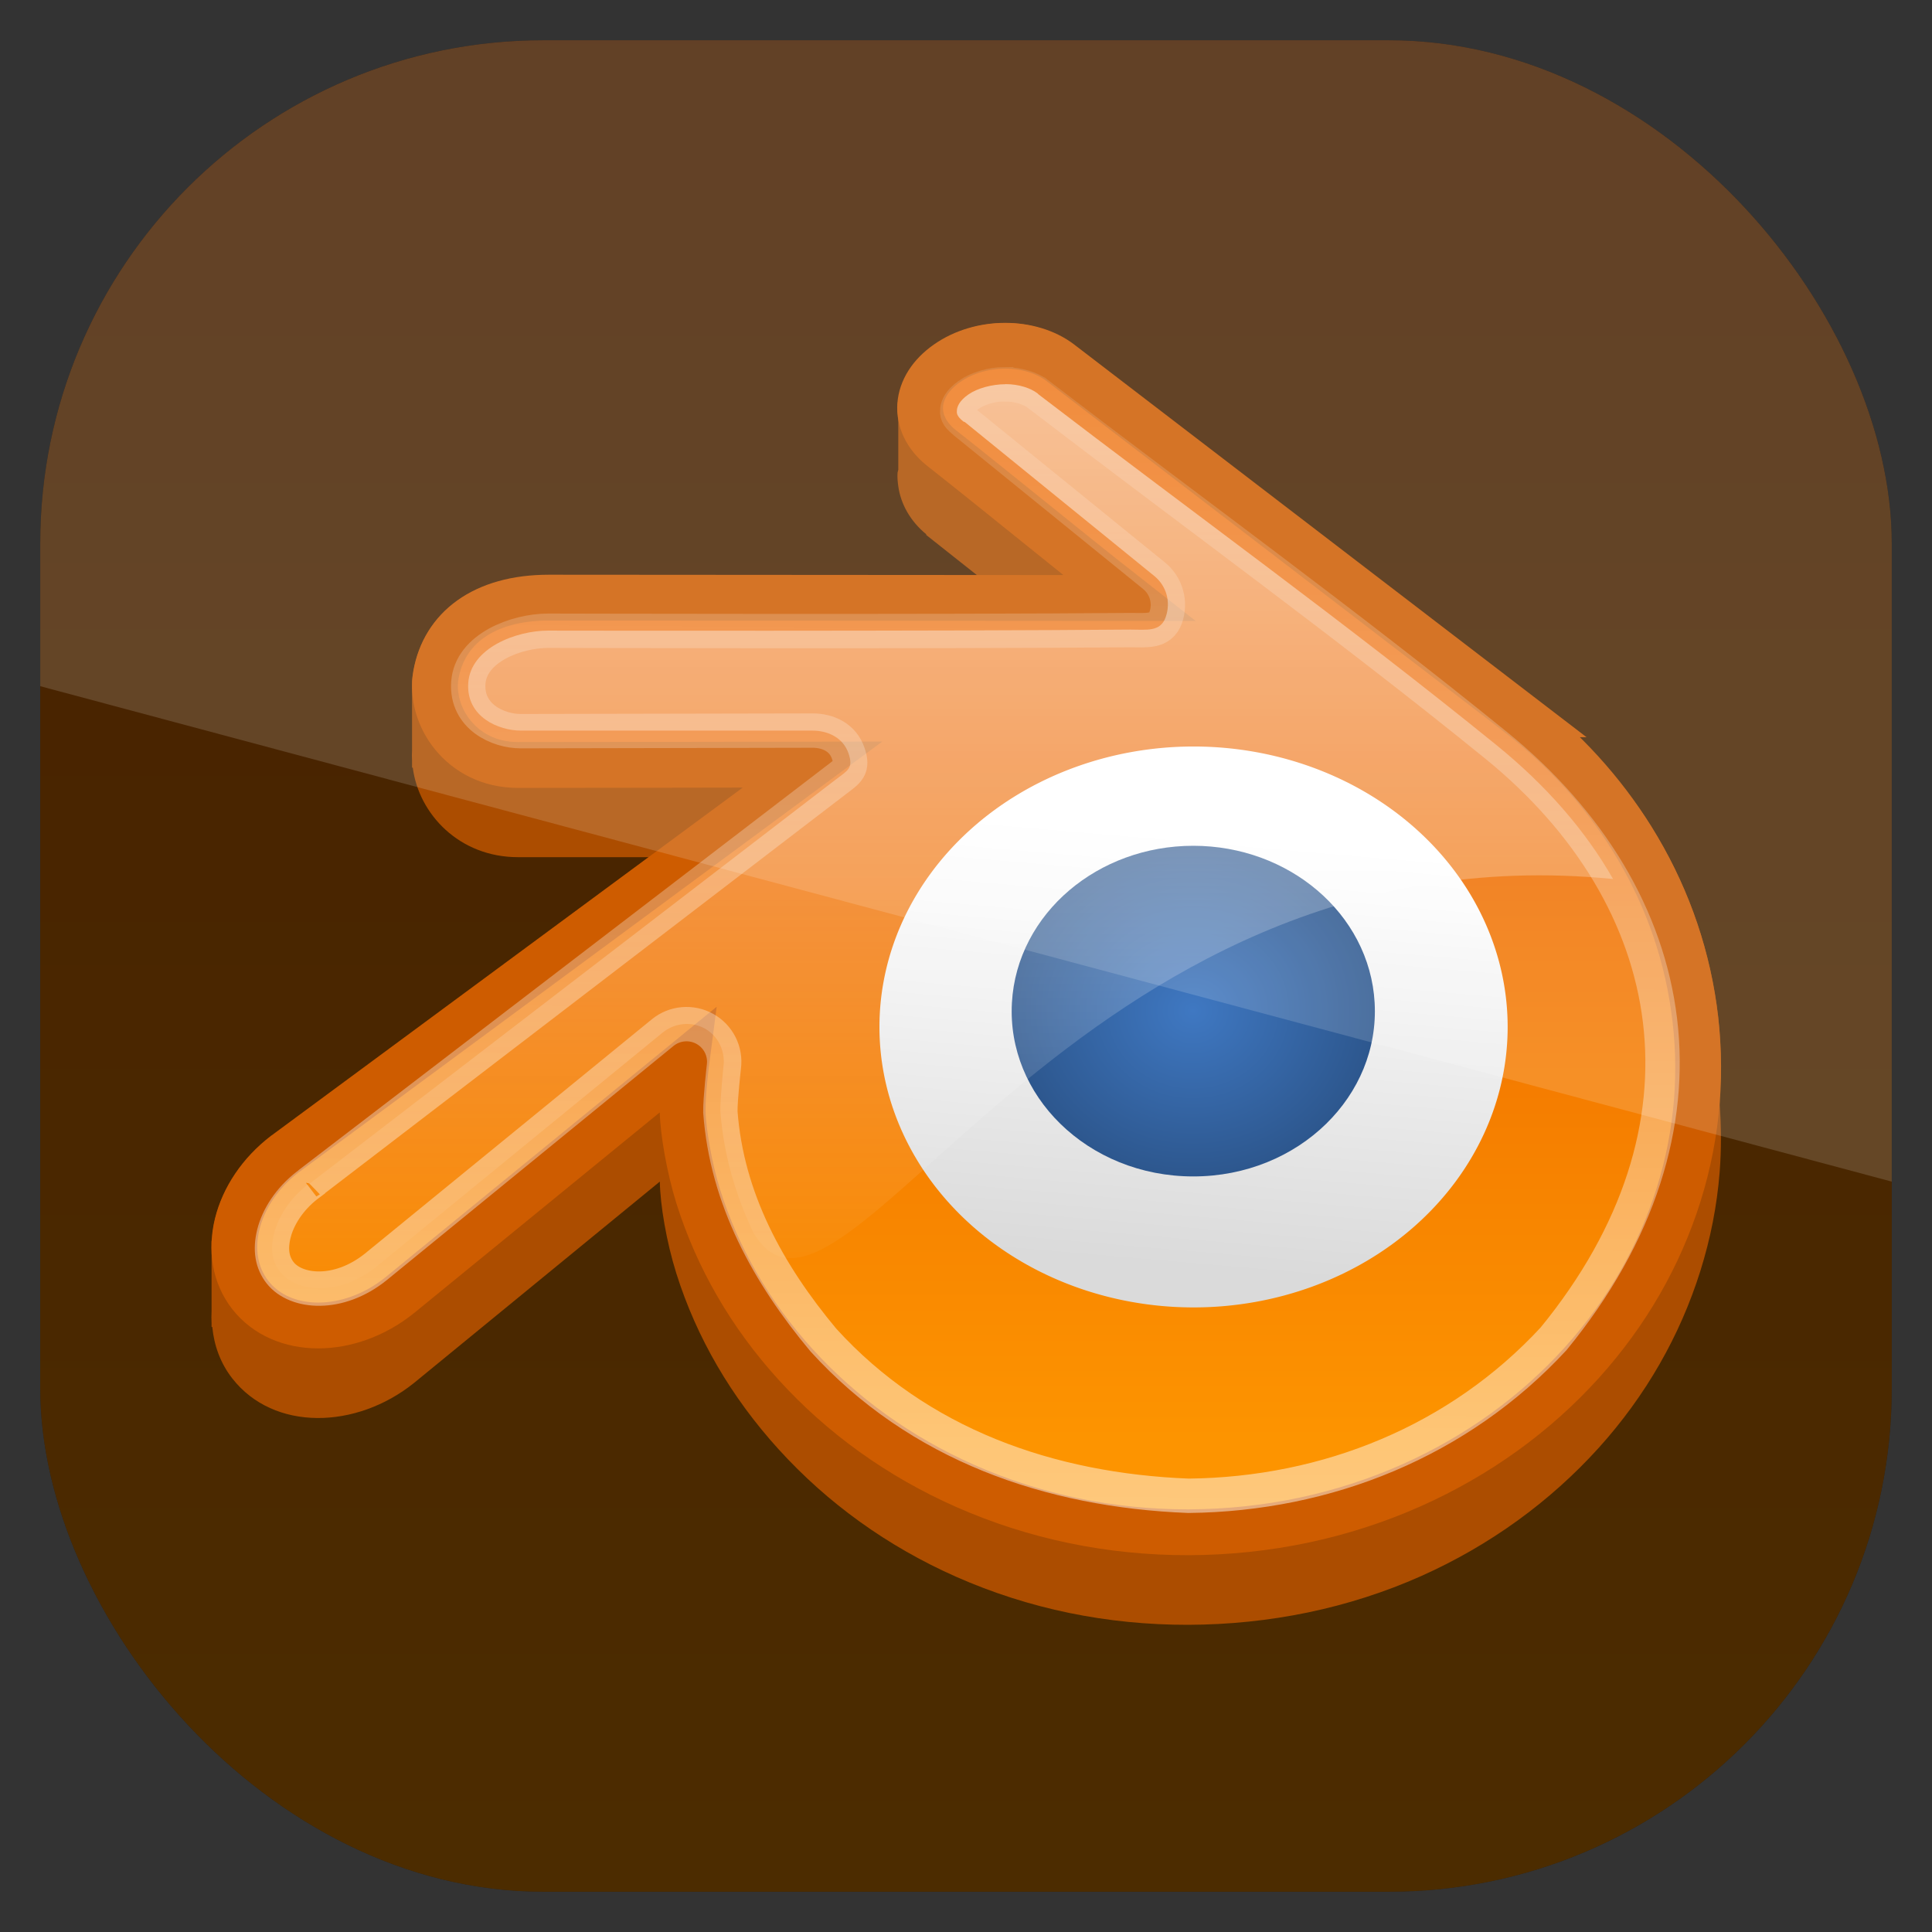 <?xml version="1.0" encoding="UTF-8" standalone="no"?>
<!-- Created with Inkscape (http://www.inkscape.org/) -->

<svg
   xmlns:dc="http://purl.org/dc/elements/1.1/"
   xmlns:cc="http://creativecommons.org/ns#"
   xmlns:rdf="http://www.w3.org/1999/02/22-rdf-syntax-ns#"
   xmlns:svg="http://www.w3.org/2000/svg"
   xmlns="http://www.w3.org/2000/svg"
   xmlns:xlink="http://www.w3.org/1999/xlink"
   xmlns:sodipodi="http://sodipodi.sourceforge.net/DTD/sodipodi-0.dtd"
   xmlns:inkscape="http://www.inkscape.org/namespaces/inkscape"
   width="96"
   height="96"
   id="svg11037"
   version="1.1"
   inkscape:version="0.48.3.1 r9886"
   sodipodi:docname="blender.svg">
  <rect width="100%" height="100%" fill="#333333" stroke="none"/>
  <defs
     id="defs11039">
    <linearGradient
       y2="1046.1"
       x2="48"
       y1="962.622"
       x1="48"
       gradientTransform="matrix(1.15,0,0,1.15,-7.2,-150.653)"
       gradientUnits="userSpaceOnUse"
       id="linearGradient3886"
       xlink:href="#linearGradient3795"
       inkscape:collect="always" />
    <linearGradient
       id="linearGradient3795">
      <stop
         style="stop-color:#13a6fd;stop-opacity:1;"
         offset="0"
         id="stop3797" />
      <stop
         style="stop-color:#2975b6;stop-opacity:1;"
         offset="1"
         id="stop3799" />
    </linearGradient>
    <linearGradient
       y2="1046.1"
       x2="48"
       y1="962.622"
       x1="48"
       gradientTransform="matrix(1.15,0,0,1.15,-7.2,-150.653)"
       gradientUnits="userSpaceOnUse"
       id="linearGradient11642"
       xlink:href="#linearGradient5482"
       inkscape:collect="always" />
    <linearGradient
       id="linearGradient5482"
       y2="-59.097"
       gradientUnits="userSpaceOnUse"
       x2="47.999"
       gradientTransform="matrix(0.952,0,0,0.952,2.286,958.65)"
       y1="90"
       x1="48">
      <stop
         id="stop4951"
         style="stop-color:#ed6800"
         offset="0" />
      <stop
         id="stop4953"
         style="stop-color:#fd9400"
         offset="1" />
    </linearGradient>
    <linearGradient
       y2="-59.097"
       x2="47.999"
       y1="90"
       x1="48"
       gradientTransform="matrix(0.952,0,0,0.952,-95.64,943.152)"
       gradientUnits="userSpaceOnUse"
       id="linearGradient3035"
       xlink:href="#linearGradient5482"
       inkscape:collect="always" />
    <linearGradient
       id="linearGradient5514"
       y2="94.975"
       gradientUnits="userSpaceOnUse"
       x2="79.465"
       gradientTransform="matrix(0.517,0,0,0.517,14.955,969.98)"
       y1="52.146"
       x1="79.465">
      <stop
         id="stop4951-8"
         style="stop-color:#ed6800"
         offset="0" />
      <stop
         id="stop4953-4"
         style="stop-color:#fd9400"
         offset="1" />
    </linearGradient>
    <linearGradient
       id="linearGradient5510"
       y2="34.375"
       gradientUnits="userSpaceOnUse"
       x2="29.875"
       gradientTransform="matrix(0.901,0,0,0.919,27.492,981.73)"
       y1="18.875"
       x1="31.188">
      <stop
         id="stop39157"
         style="stop-color:#fff"
         offset="0" />
      <stop
         id="stop39159"
         style="stop-color:#dadada"
         offset="1" />
    </linearGradient>
    <linearGradient
       id="linearGradient5506"
       y2="-458.06"
       gradientUnits="userSpaceOnUse"
       x2="190.46"
       gradientTransform="matrix(0.075,0,0,0.075,45.737,1007.1)"
       y1="193.33"
       x1="185.99">
      <stop
         id="stop3566"
         style="stop-color:#fff"
         offset="0" />
      <stop
         id="stop3568"
         style="stop-color:#fff;stop-opacity:0"
         offset="1" />
    </linearGradient>
    <radialGradient
       id="radialGradient5502"
       gradientUnits="userSpaceOnUse"
       cy="67.409"
       cx="78.564"
       gradientTransform="matrix(0.517,0,0,0.471,14.955,973.11)"
       r="11.648">
      <stop
         id="stop4943"
         style="stop-color:#3f78c2"
         offset="0" />
      <stop
         id="stop4945"
         style="stop-color:#2d578e"
         offset="1" />
    </radialGradient>
    <linearGradient
       id="linearGradient5499"
       y2="87.236"
       gradientUnits="userSpaceOnUse"
       x2="75.446"
       gradientTransform="matrix(0.517,0,0,0.517,14.955,969.98)"
       y1="27.258"
       x1="75.446">
      <stop
         id="stop39173"
         style="stop-color:#fff"
         offset="0" />
      <stop
         id="stop39175"
         style="stop-color:#fff;stop-opacity:0"
         offset="1" />
    </linearGradient>
    <linearGradient
       y2="87.236"
       x2="75.446"
       y1="27.258"
       x1="75.446"
       gradientTransform="matrix(0.517,0,0,0.517,14.955,969.98)"
       gradientUnits="userSpaceOnUse"
       id="linearGradient3077"
       xlink:href="#linearGradient5499"
       inkscape:collect="always" />
    <clipPath
       clipPathUnits="userSpaceOnUse"
       id="clipPath3009">
      <path
         id="path3011"
         d="m -2,956.362 -96,0 0,33.562 96,25.687 0,-59.25 z"
         style="opacity:0.15;fill:#ffffff;fill-opacity:1;stroke:none"
         inkscape:connector-curvature="0" />
    </clipPath>
  </defs>
  <sodipodi:namedview
     id="base"
     pagecolor="#ffffff"
     bordercolor="#666666"
     borderopacity="1.0"
     inkscape:pageopacity="0.0"
     inkscape:pageshadow="2"
     inkscape:zoom="3.959798"
     inkscape:cx="29.118614"
     inkscape:cy="59.964634"
     inkscape:document-units="px"
     inkscape:current-layer="layer1"
     showgrid="false"
     inkscape:window-width="1280"
     inkscape:window-height="750"
     inkscape:window-x="0"
     inkscape:window-y="22"
     inkscape:window-maximized="1"
     showguides="true"
     inkscape:guide-bbox="true">
    <sodipodi:guide
       orientation="0,1"
       position="-24.749,0"
       id="guide11064" />
    <sodipodi:guide
       orientation="0,1"
       position="-23.234,96"
       id="guide11066" />
    <sodipodi:guide
       orientation="1,0"
       position="0,54.801"
       id="guide11068" />
    <sodipodi:guide
       orientation="1,0"
       position="96,51.013"
       id="guide11070" />
    <sodipodi:guide
       orientation="0,1"
       position="-18.94,48"
       id="guide11072" />
    <sodipodi:guide
       orientation="1,0"
       position="48,79.297"
       id="guide11074" />
    <sodipodi:guide
       orientation="1,0"
       position="2,75.509"
       id="guide11076" />
    <sodipodi:guide
       orientation="0,1"
       position="-77.277,2"
       id="guide11078" />
    <sodipodi:guide
       orientation="1,0"
       position="94,77.782"
       id="guide11080" />
    <sodipodi:guide
       orientation="0,1"
       position="-65.912,94"
       id="guide11082" />
  </sodipodi:namedview>
  <g
     inkscape:label="Layer 1"
     inkscape:groupmode="layer"
     id="layer1"
     transform="translate(0,-956.362)">
    <rect
       ry="25"
       rx="25"
       id="rect3794"
       style="fill:#000000;fill-opacity:1;opacity:1"
       height="92"
       width="92"
       y="958.362"
       x="2" />
    <rect
       x="2"
       y="958.362"
       width="92"
       height="92"
       style="fill:url(#linearGradient11642);fill-opacity:1;opacity:0.3"
       id="rect3867"
       rx="25"
       ry="25" />
    <g
       transform="matrix(1.498,0,0,1.498,-23.976,-498.698)"
       id="g3037">
      <path
         inkscape:connector-curvature="0"
         d="m 49.342,982.05 c -0.826,0 -1.656,0.25 -2.352,0.736 -0.661,0.461 -1.093,1.115 -1.188,1.829 -0.005,0.041 -0.021,0.077 -0.024,0.119 -0.011,0.152 -7.6e-4,0.303 0.024,0.451 v 1.734 c -0.004,0.032 -0.021,0.062 -0.024,0.095 -0.011,0.151 0.003,0.303 0.024,0.451 0.083,0.601 0.41,1.167 0.926,1.591 v 0.024 c 0.565,0.445 1.141,0.901 1.71,1.354 h -14.228 c -1.214,0 -2.255,0.271 -3.04,0.831 -0.786,0.561 -1.282,1.394 -1.449,2.328 -0.022,0.121 -0.042,0.234 -0.048,0.356 -7.6e-4,0.016 4.9e-4,0.031 0,0.047 v 2.233 c -0.007,0.116 -0.007,0.217 0,0.333 v 0.237 h 0.024 c 0.201,1.537 1.539,2.969 3.492,2.969 1.445,0 2.897,10e-5 4.347,0 l -12.47,9.216 c 0.002,-8e-4 -0.025,0.012 -0.071,0.047 -0.951,0.728 -1.598,1.702 -1.853,2.732 -0.06,0.241 -0.083,0.491 -0.095,0.736 h -0.024 v 2.328 c -0.005,0.132 -0.008,0.273 0,0.404 v 0.119 h 0.024 c 0.059,0.613 0.269,1.204 0.665,1.71 1.374,1.757 4.11,1.692 6.033,0.143 l 8.147,-6.674 c 0.013,0.779 0.219,1.996 0.546,3.04 0.671,2.135 1.821,4.108 3.397,5.843 1.616,1.779 3.603,3.216 5.891,4.228 2.407,1.063 4.999,1.596 7.696,1.591 2.697,-0.01 5.314,-0.545 7.72,-1.615 2.286,-1.021 4.276,-2.468 5.891,-4.252 1.572,-1.741 2.702,-3.731 3.373,-5.867 0.34,-1.081 0.553,-2.175 0.641,-3.278 0.059,-0.757 0.055,-1.522 0,-2.28 0.002,-0.032 -0.002,-0.063 0,-0.095 -0.002,-0.024 0.002,-0.047 0,-0.071 0.07,-1.029 0.051,-2.06 -0.095,-3.088 -0.3,-2.114 -1.037,-4.11 -2.161,-5.914 -0.881,-1.415 -2.022,-2.657 -3.302,-3.753 l 0.048,-0.047 -0.689,-0.523 -15.13,-11.591 c 7.6e-4,7e-4 -0.019,-0.02 -0.024,-0.024 -0.007,-0.01 -0.027,-0.01 -0.048,-0.024 -0.009,-0.01 -0.015,-0.017 -0.024,-0.024 -0.657,-0.492 -1.465,-0.738 -2.28,-0.736 z"
         style="text-indent:0;text-transform:none;block-progression:tb;color:#000000;fill:#ac4d00;fill-rule:evenodd"
         id="path3709" />
      <path
         inkscape:connector-curvature="0"
         d="m 38.649,1008.2 c 0.011,0.631 0.215,1.858 0.517,2.821 0.638,2.029 1.718,3.91 3.224,5.567 1.544,1.7 3.442,3.068 5.637,4.038 2.309,1.02 4.809,1.54 7.403,1.536 2.594,-0.01 5.094,-0.535 7.402,-1.562 2.193,-0.98 4.092,-2.351 5.635,-4.055 1.502,-1.663 2.58,-3.547 3.218,-5.578 0.323,-1.027 0.523,-2.068 0.607,-3.114 0.08,-1.028 0.046,-2.061 -0.101,-3.09 -0.285,-2.009 -0.983,-3.893 -2.054,-5.612 -0.982,-1.578 -2.246,-2.96 -3.748,-4.123 h 0.002 l -15.166,-11.623 c -0.013,-0.011 -0.025,-0.021 -0.039,-0.031 -0.997,-0.762 -2.67,-0.759 -3.764,0.01 -1.109,0.772 -1.197,1.98 -0.214,2.789 2.084,1.641 4.159,3.358 6.254,4.999 l -19.25,-0.013 c -2.188,0 -3.475,1.037 -3.746,2.554 -0.239,1.338 0.82,2.997 2.72,2.997 3.243,0 6.517,-0.01 9.771,-0.014 l -17.44,12.875 c -0.022,0.017 -0.045,0.032 -0.068,0.049 -1.642,1.257 -2.175,3.348 -1.141,4.671 1.053,1.346 3.288,1.347 4.952,0.01 l 9.517,-7.773 c 0,0 -0.137,1.05 -0.128,1.681 z"
         style="fill:url(#linearGradient5514);fill-rule:evenodd;stroke:#ce5c00;stroke-width:1.52"
         id="path2482" />
      <path
         inkscape:connector-curvature="0"
         d="m 66.015,1005.4 a 10.419,9.303 0 0 1 -20.838,0 10.419,9.303 0 1 1 20.838,0 z"
         style="fill:url(#linearGradient5510)"
         id="path39153" />
      <path
         inkscape:connector-curvature="0"
         d="m 49.341,984.08 c -0.444,6e-4 -0.898,0.138 -1.201,0.35 -7.6e-4,8e-4 -0.002,0 -0.002,0 -0.307,0.214 -0.369,0.403 -0.379,0.504 -0.009,0.101 -0.015,0.183 0.208,0.366 0.021,0.017 0.041,0.035 0.061,0.054 0.136,0.111 6.256,5.077 6.256,5.077 0.41,0.333 0.566,0.887 0.39,1.384 -0.176,0.497 -0.646,0.419 -1.175,0.421 -6.179,0.056 -19.313,0.021 -19.313,0.021 -1.045,8e-4 -2.574,0.566 -2.647,1.736 -0.07,1.122 0.997,1.595 1.731,1.595 l 9.685,-0.019 c 0.536,-7e-4 1.012,0.242 1.185,0.748 0.173,0.506 0.004,0.582 -0.421,0.908 l -17.439,13.358 c -0.002,0 -0.003,0 -0.005,0.01 -0.07,0.053 -0.093,0.068 -0.068,0.049 -0.607,0.465 -0.983,1.073 -1.117,1.616 -0.134,0.543 -0.051,0.966 0.206,1.294 0.525,0.671 1.941,0.801 3.178,-0.196 l 9.512,-7.768 c 0.397,-0.324 0.952,-0.373 1.4,-0.124 0.448,0.249 0.698,0.745 0.631,1.253 0,0 -0.123,1.073 -0.117,1.5 0.211,2.885 1.588,5.379 3.417,7.568 3.156,3.473 7.512,4.987 12.111,5.166 4.61,-0.048 8.978,-1.819 12.111,-5.208 5.724,-6.989 4.323,-14.626 -1.916,-19.693 -4.931,-4.004 -10.105,-7.75 -15.158,-11.623 -0.005,0 -0.009,-0.01 -0.014,-0.012 -0.008,-0.01 -0.016,-0.011 -0.023,-0.016 -0.231,-0.176 -0.641,-0.315 -1.084,-0.315 z"
         style="opacity:0.486;fill:none;stroke:url(#linearGradient5506);stroke-width:1.14"
         id="path3562" />
      <path
         inkscape:connector-curvature="0"
         d="m 49.571,1004.6 c 0.082,-1.49 0.811,-2.805 1.907,-3.736 1.079,-0.915 2.527,-1.474 4.109,-1.474 1.581,0 3.03,0.559 4.108,1.474 1.097,0.931 1.826,2.245 1.908,3.735 0.085,1.533 -0.53,2.957 -1.606,4.011 -1.097,1.074 -2.662,1.748 -4.41,1.748 -1.75,0 -3.314,-0.674 -4.411,-1.748 -1.077,-1.054 -1.69,-2.478 -1.605,-4.01 z"
         style="fill:url(#radialGradient5502);fill-rule:evenodd"
         id="path2478" />
      <path
         inkscape:connector-curvature="0"
         d="m 49.358,984.08 c -0.444,6e-4 -0.93,0.13 -1.234,0.342 -0.307,0.214 -0.368,0.412 -0.377,0.513 -0.009,0.101 -0.017,0.193 0.206,0.376 0.021,0.017 0.049,0.016 0.069,0.034 0.136,0.111 6.272,5.096 6.272,5.096 0.41,0.333 0.553,0.871 0.377,1.368 -0.176,0.497 -0.637,0.409 -1.165,0.41 -6.179,0.056 -19.33,0.034 -19.33,0.034 -1.045,7e-4 -2.566,0.574 -2.639,1.744 -0.07,1.122 1.014,1.573 1.748,1.573 h 9.665 c 0.536,-7e-4 1.027,0.246 1.2,0.752 0.173,0.506 -0.021,0.563 -0.446,0.889 l -17.411,13.373 h -0.034 c -0.07,0.053 -0.059,0.053 -0.034,0.034 -0.607,0.465 -0.997,1.099 -1.131,1.642 -0.134,0.543 -0.051,0.937 0.206,1.265 0.525,0.671 1.95,0.826 3.187,-0.171 l 9.494,-7.764 c 0.397,-0.324 0.957,-0.386 1.405,-0.137 0.448,0.249 0.684,0.758 0.617,1.265 0,0 -0.109,1.044 -0.103,1.471 0.104,1.425 0.495,2.76 1.085,4.01 2.877,5.028 10.523,-13.499 28.528,-11.706 -0.93,-1.628 -2.233,-3.115 -3.873,-4.446 -4.931,-4.004 -10.13,-7.755 -15.183,-11.628 -0.008,-0.01 -0.026,-0.029 -0.034,-0.034 -0.231,-0.176 -0.619,-0.308 -1.062,-0.308 z"
         style="opacity:0.52;fill:url(#linearGradient3077);fill-rule:evenodd"
         id="path39166" />
    </g>
    <rect
       ry="25"
       rx="25"
       id="rect3003"
       style="opacity:0.15;fill:#ffffff;fill-opacity:1"
       height="92"
       width="92"
       y="958.362"
       x="-96"
       clip-path="url(#clipPath3009)"
       transform="translate(98,3.8281269e-7)" />
  </g>
</svg>
